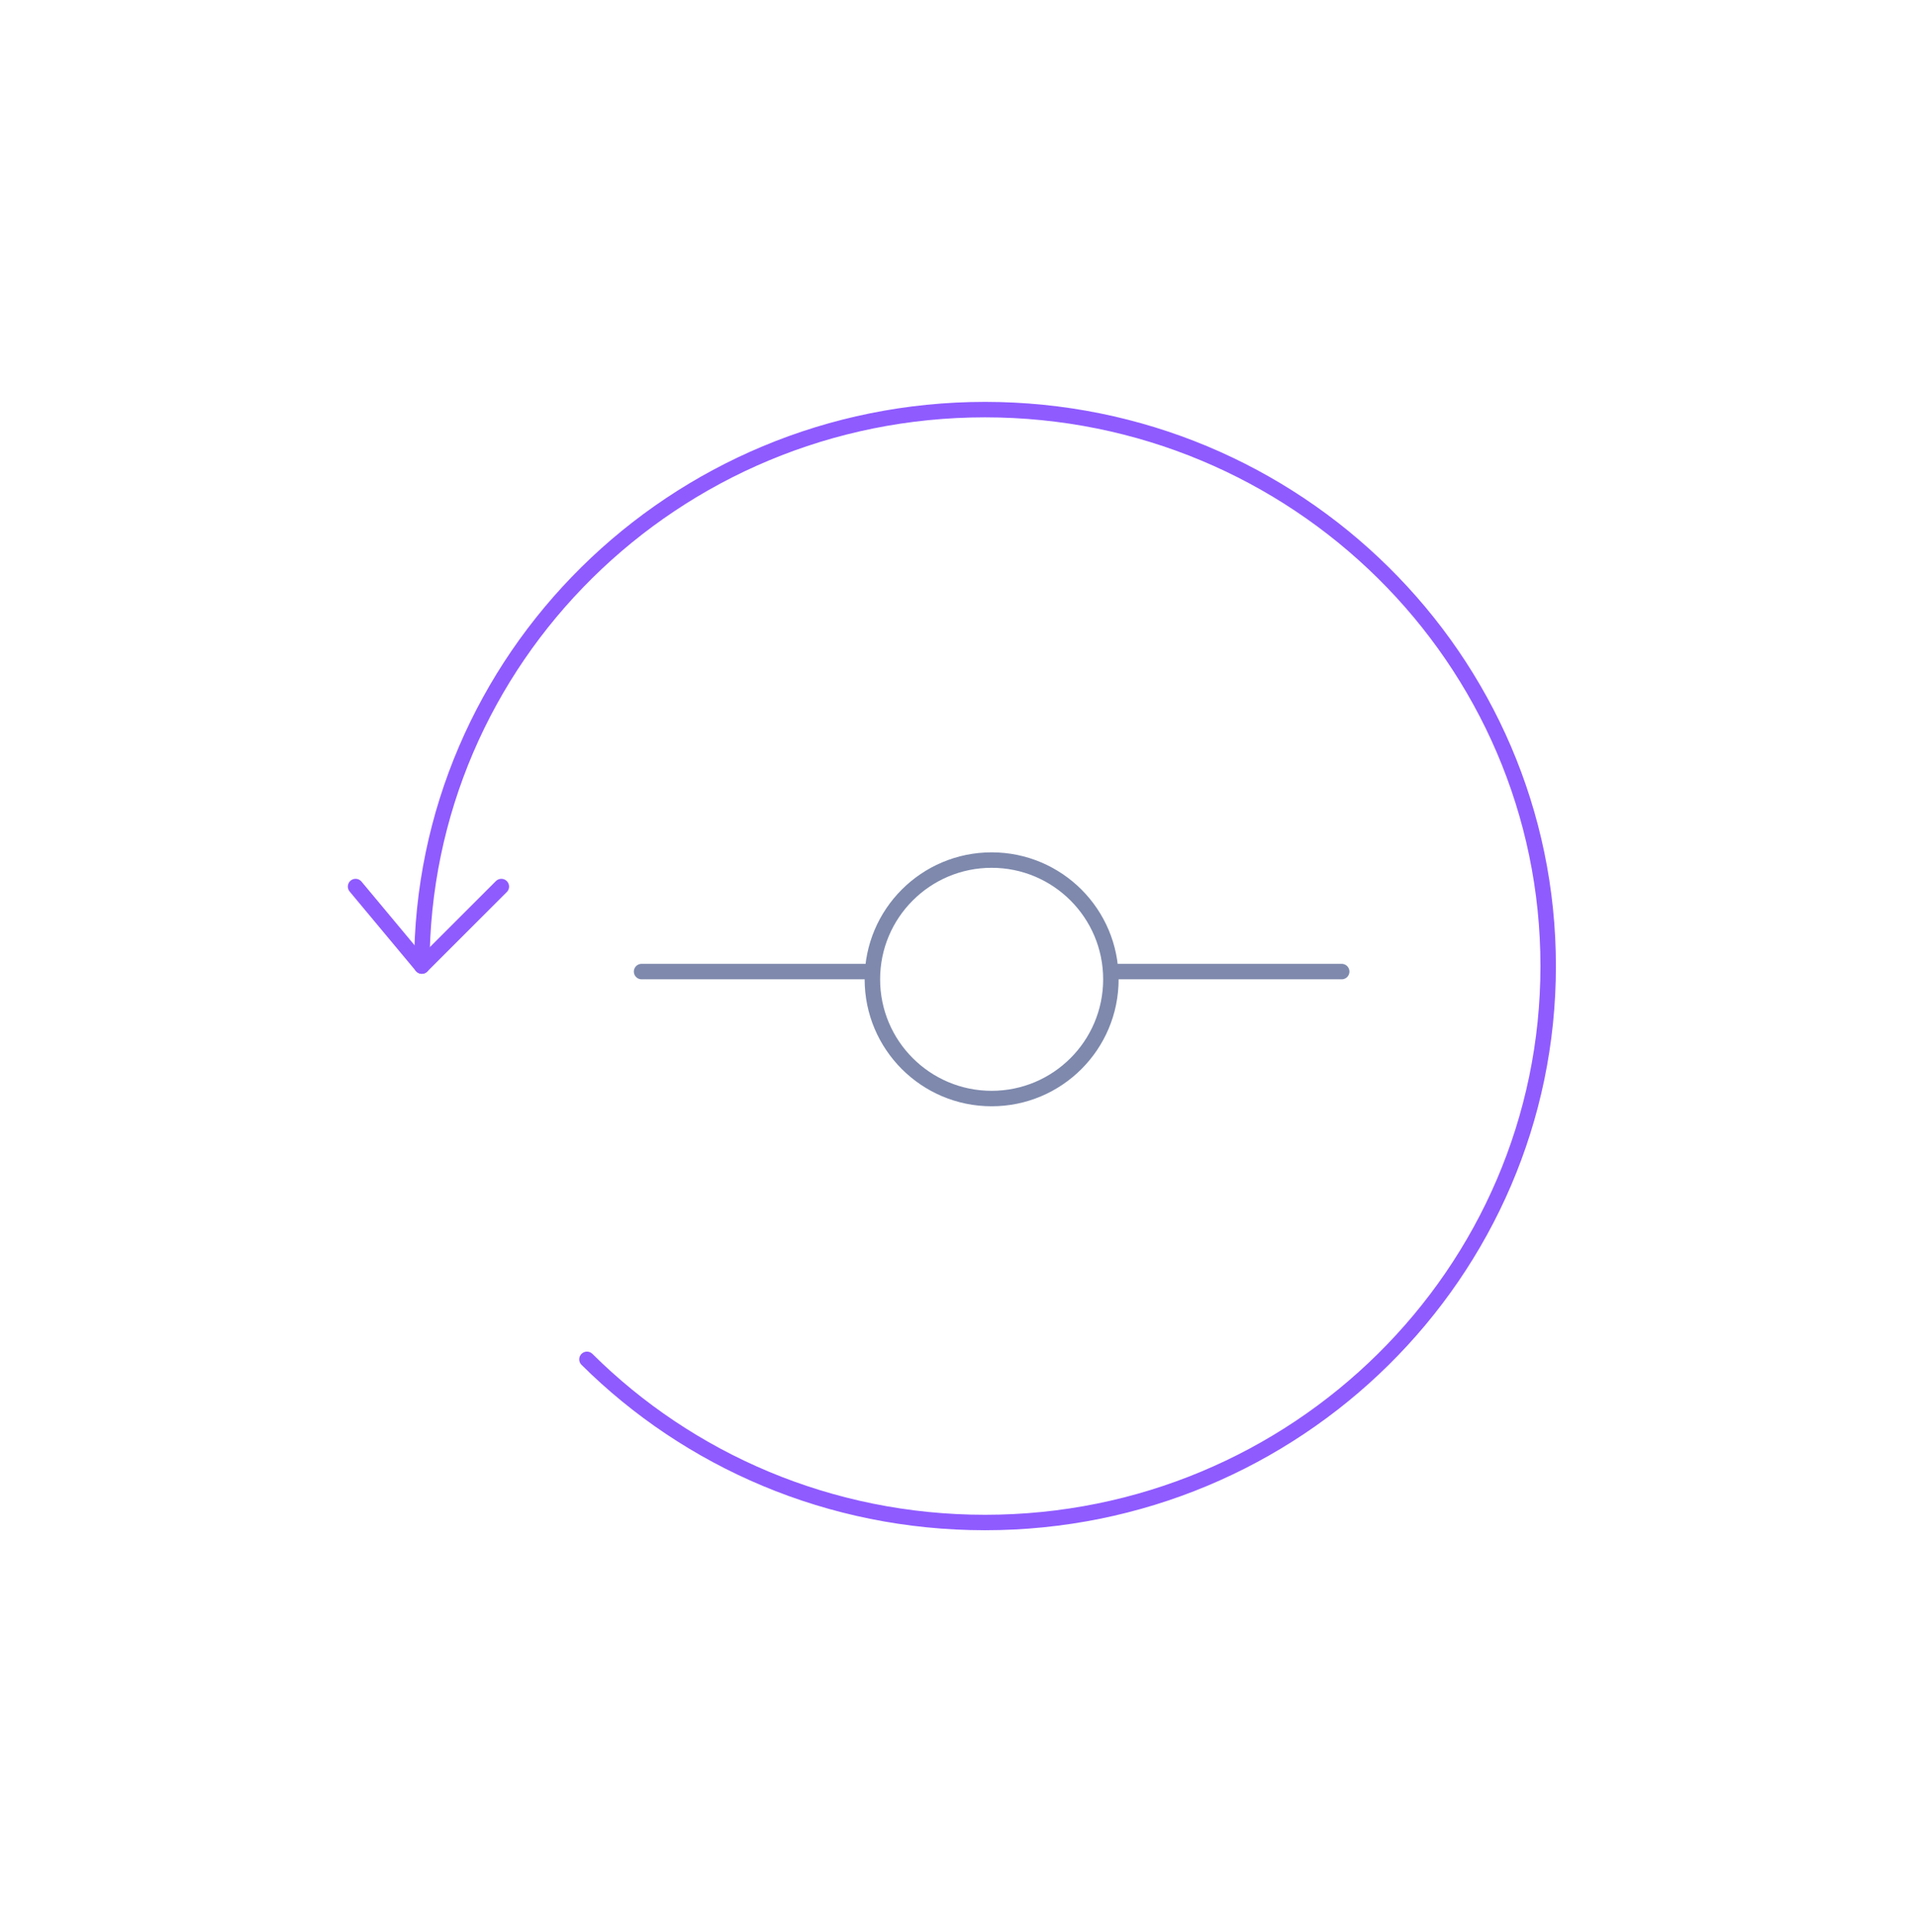 <svg xmlns="http://www.w3.org/2000/svg" width="124" height="125" fill="none" viewBox="0 0 124 125"><line x1="72.357" x2="86.786" y1="62.857" y2="62.857" stroke="#7E89AD" stroke-linecap="round" stroke-linejoin="round"/><line x1="41.5" x2="55.929" y1="62.857" y2="62.857" stroke="#7E89AD" stroke-linecap="round" stroke-linejoin="round"/><circle cx="64.143" cy="63.357" r="7.714" stroke="#7E89AD"/><path stroke="#8F5BFF" stroke-linecap="round" stroke-linejoin="round" stroke-miterlimit="10" d="M27.286 62.5C27.286 42.626 43.604 26.5 63.714 26.5C83.825 26.5 100.143 42.626 100.143 62.5C100.143 82.374 83.825 98.5 63.714 98.5C53.659 98.5 44.543 94.477 37.967 87.944"/><path stroke="#8F5BFF" stroke-linecap="round" stroke-linejoin="round" stroke-miterlimit="10" d="M23 57.357L27.286 62.5L32.429 57.357"/></svg>